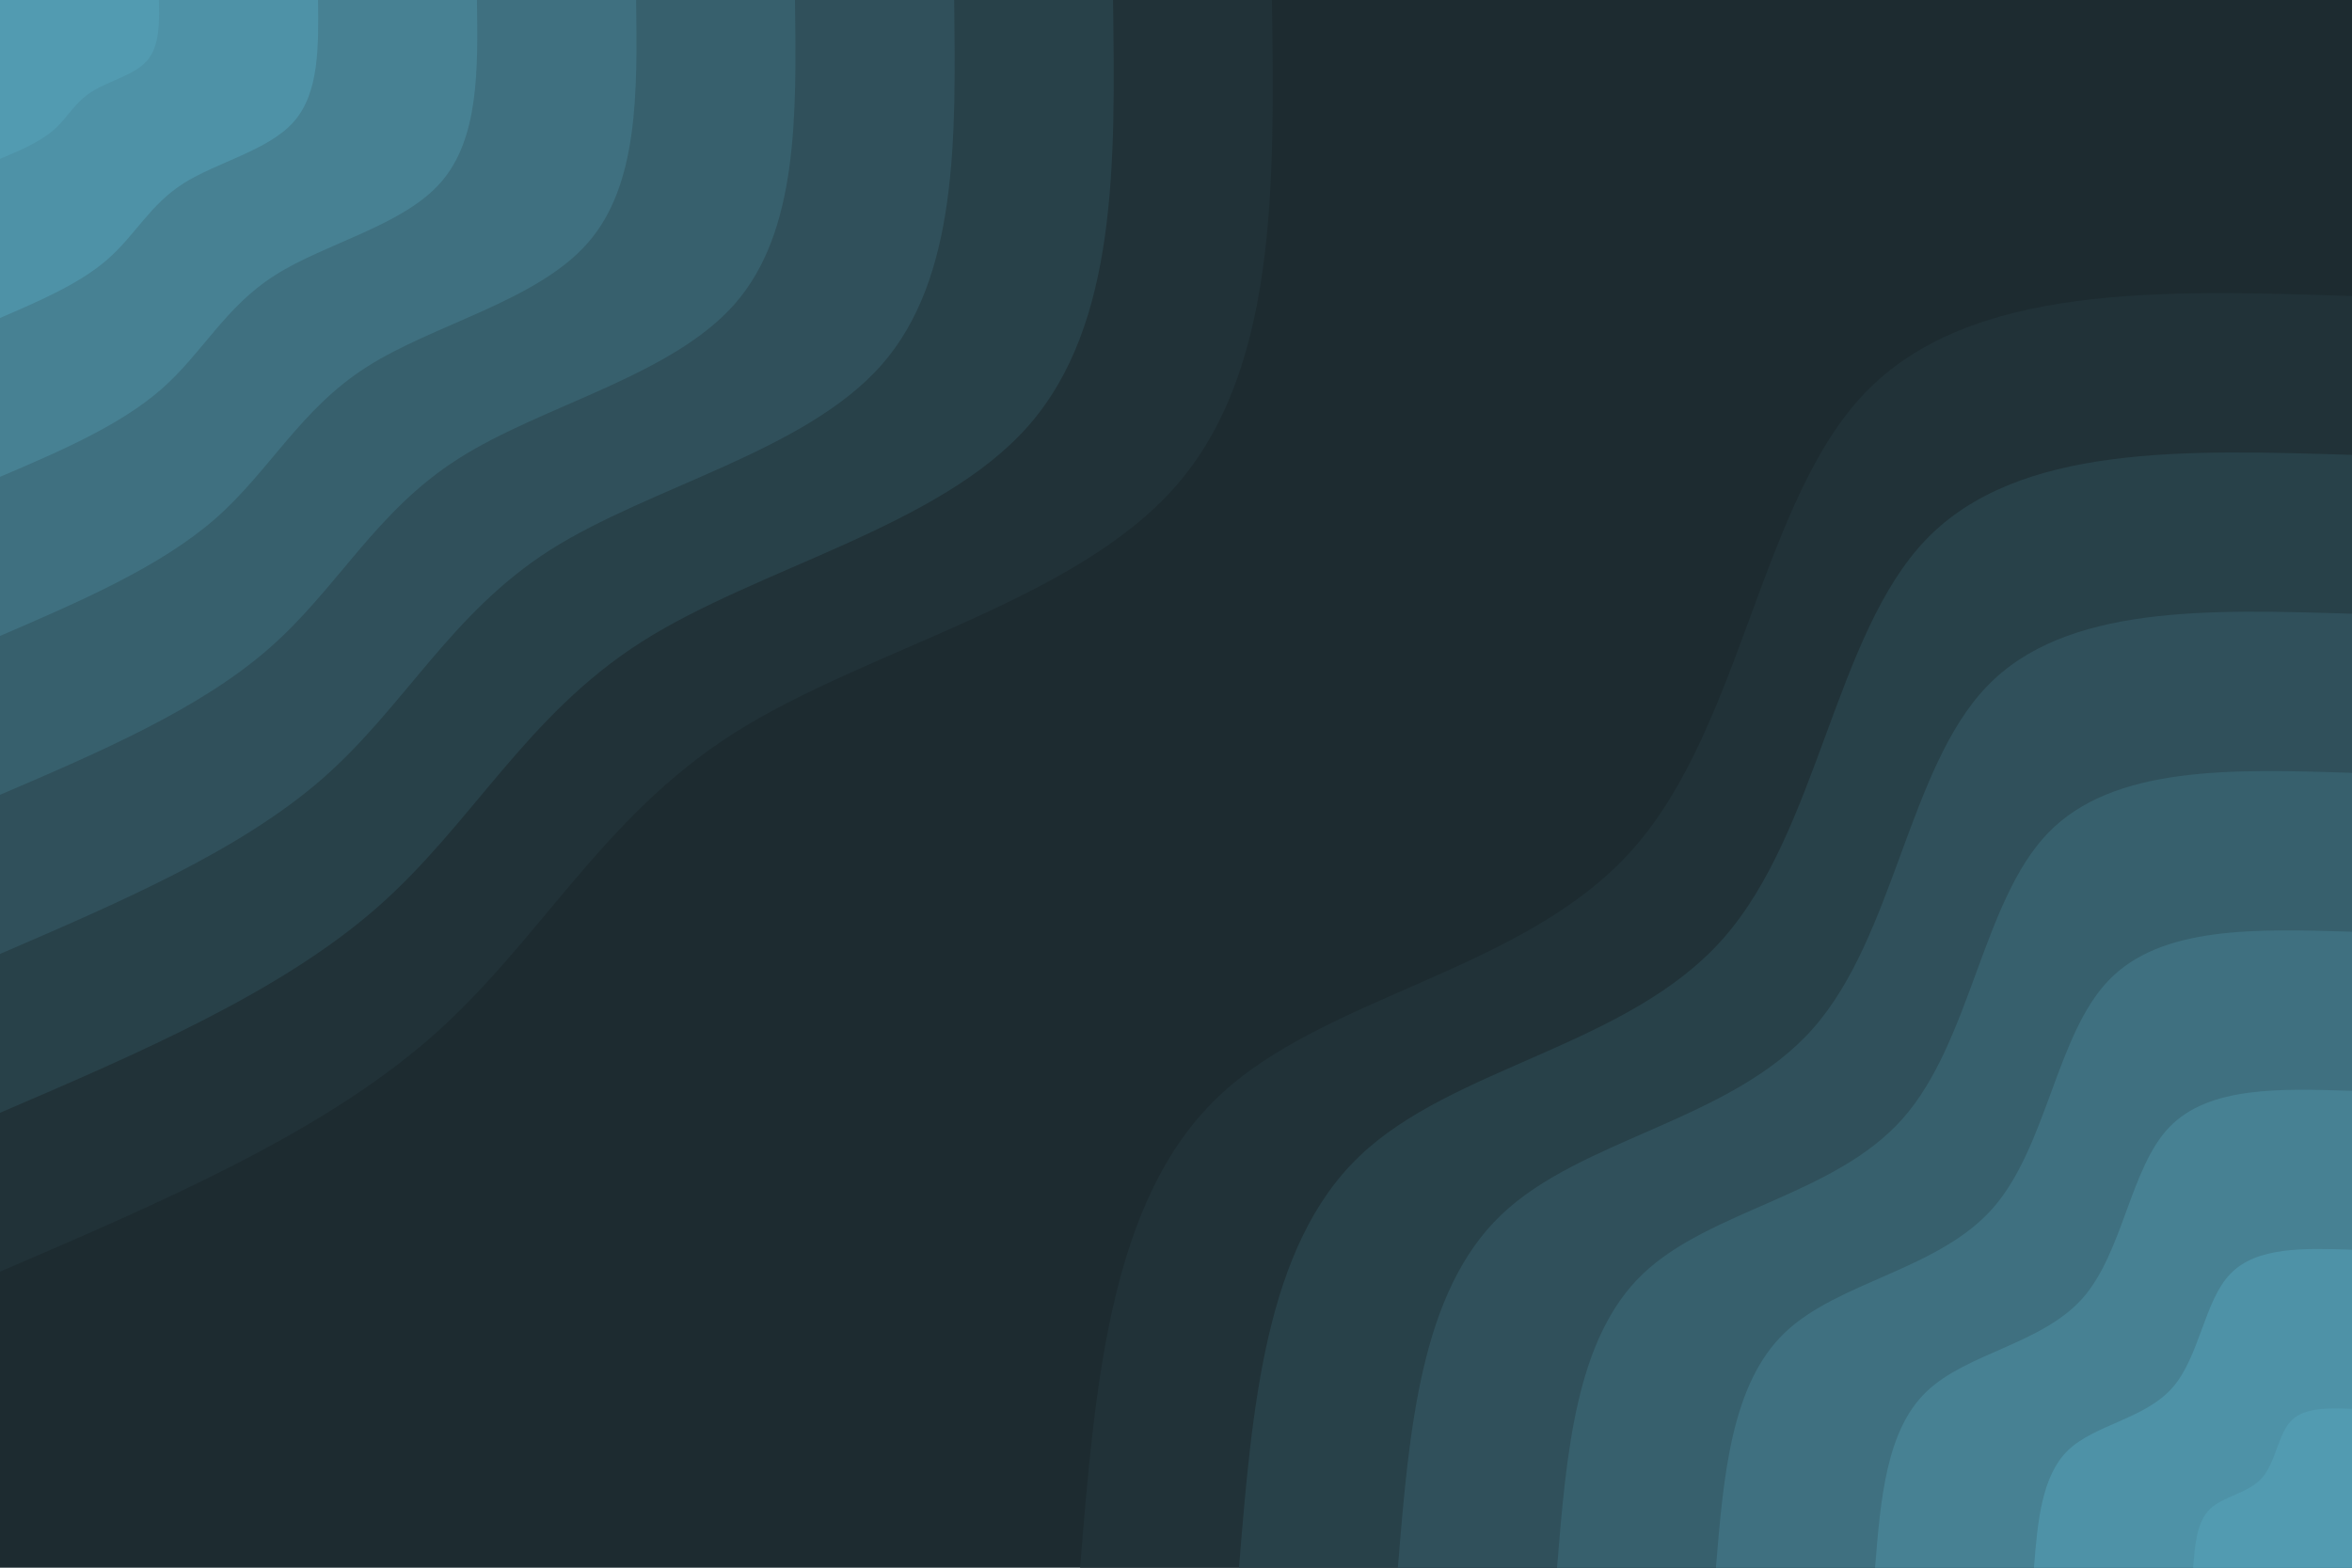 <svg id="visual" viewBox="0 0 900 600" width="900" height="600" xmlns="http://www.w3.org/2000/svg" xmlns:xlink="http://www.w3.org/1999/xlink" version="1.1"><rect x="0" y="0" width="900" height="600" fill="#1D2B30"></rect><defs><linearGradient id="grad1_0" x1="33.3%" y1="100%" x2="100%" y2="0%"><stop offset="20%" stop-color="#529bb1" stop-opacity="1"></stop><stop offset="80%" stop-color="#529bb1" stop-opacity="1"></stop></linearGradient></defs><defs><linearGradient id="grad1_1" x1="33.3%" y1="100%" x2="100%" y2="0%"><stop offset="20%" stop-color="#529bb1" stop-opacity="1"></stop><stop offset="80%" stop-color="#4a8a9d" stop-opacity="1"></stop></linearGradient></defs><defs><linearGradient id="grad1_2" x1="33.3%" y1="100%" x2="100%" y2="0%"><stop offset="20%" stop-color="#43798a" stop-opacity="1"></stop><stop offset="80%" stop-color="#4a8a9d" stop-opacity="1"></stop></linearGradient></defs><defs><linearGradient id="grad1_3" x1="33.3%" y1="100%" x2="100%" y2="0%"><stop offset="20%" stop-color="#43798a" stop-opacity="1"></stop><stop offset="80%" stop-color="#3b6876" stop-opacity="1"></stop></linearGradient></defs><defs><linearGradient id="grad1_4" x1="33.3%" y1="100%" x2="100%" y2="0%"><stop offset="20%" stop-color="#345864" stop-opacity="1"></stop><stop offset="80%" stop-color="#3b6876" stop-opacity="1"></stop></linearGradient></defs><defs><linearGradient id="grad1_5" x1="33.3%" y1="100%" x2="100%" y2="0%"><stop offset="20%" stop-color="#345864" stop-opacity="1"></stop><stop offset="80%" stop-color="#2c4852" stop-opacity="1"></stop></linearGradient></defs><defs><linearGradient id="grad1_6" x1="33.3%" y1="100%" x2="100%" y2="0%"><stop offset="20%" stop-color="#253941" stop-opacity="1"></stop><stop offset="80%" stop-color="#2c4852" stop-opacity="1"></stop></linearGradient></defs><defs><linearGradient id="grad1_7" x1="33.3%" y1="100%" x2="100%" y2="0%"><stop offset="20%" stop-color="#253941" stop-opacity="1"></stop><stop offset="80%" stop-color="#1d2b30" stop-opacity="1"></stop></linearGradient></defs><defs><linearGradient id="grad2_0" x1="0%" y1="100%" x2="66.7%" y2="0%"><stop offset="20%" stop-color="#529bb1" stop-opacity="1"></stop><stop offset="80%" stop-color="#529bb1" stop-opacity="1"></stop></linearGradient></defs><defs><linearGradient id="grad2_1" x1="0%" y1="100%" x2="66.7%" y2="0%"><stop offset="20%" stop-color="#4a8a9d" stop-opacity="1"></stop><stop offset="80%" stop-color="#529bb1" stop-opacity="1"></stop></linearGradient></defs><defs><linearGradient id="grad2_2" x1="0%" y1="100%" x2="66.7%" y2="0%"><stop offset="20%" stop-color="#4a8a9d" stop-opacity="1"></stop><stop offset="80%" stop-color="#43798a" stop-opacity="1"></stop></linearGradient></defs><defs><linearGradient id="grad2_3" x1="0%" y1="100%" x2="66.7%" y2="0%"><stop offset="20%" stop-color="#3b6876" stop-opacity="1"></stop><stop offset="80%" stop-color="#43798a" stop-opacity="1"></stop></linearGradient></defs><defs><linearGradient id="grad2_4" x1="0%" y1="100%" x2="66.7%" y2="0%"><stop offset="20%" stop-color="#3b6876" stop-opacity="1"></stop><stop offset="80%" stop-color="#345864" stop-opacity="1"></stop></linearGradient></defs><defs><linearGradient id="grad2_5" x1="0%" y1="100%" x2="66.7%" y2="0%"><stop offset="20%" stop-color="#2c4852" stop-opacity="1"></stop><stop offset="80%" stop-color="#345864" stop-opacity="1"></stop></linearGradient></defs><defs><linearGradient id="grad2_6" x1="0%" y1="100%" x2="66.7%" y2="0%"><stop offset="20%" stop-color="#2c4852" stop-opacity="1"></stop><stop offset="80%" stop-color="#253941" stop-opacity="1"></stop></linearGradient></defs><defs><linearGradient id="grad2_7" x1="0%" y1="100%" x2="66.7%" y2="0%"><stop offset="20%" stop-color="#1d2b30" stop-opacity="1"></stop><stop offset="80%" stop-color="#253941" stop-opacity="1"></stop></linearGradient></defs><g transform="translate(900, 600)"><path d="M-486.7 0C-481 -70.2 -475.3 -140.4 -434.2 -179.9C-393.2 -219.3 -316.8 -227.9 -275.1 -275.1C-233.4 -322.2 -226.3 -408 -186.3 -449.7C-146.2 -491.4 -73.1 -489.1 0 -486.7L0 0Z" fill="#213238"></path><path d="M-425.9 0C-420.9 -61.4 -415.9 -122.9 -379.9 -157.4C-344 -191.9 -277.2 -199.4 -240.7 -240.7C-204.2 -282 -198 -357 -163 -393.5C-127.9 -430 -64 -427.9 0 -425.9L0 0Z" fill="#284149"></path><path d="M-365.1 0C-360.8 -52.7 -356.5 -105.3 -325.7 -134.9C-294.9 -164.5 -237.6 -170.9 -206.3 -206.3C-175 -241.7 -169.8 -306 -139.7 -337.3C-109.7 -368.6 -54.8 -366.8 0 -365.1L0 0Z" fill="#30505b"></path><path d="M-304.2 0C-300.6 -43.9 -297.1 -87.8 -271.4 -112.4C-245.7 -137 -198 -142.4 -171.9 -171.9C-145.8 -201.4 -141.5 -255 -116.4 -281.1C-91.4 -307.1 -45.7 -305.7 0 -304.2L0 0Z" fill="#37606d"></path><path d="M-243.4 0C-240.5 -35.1 -237.6 -70.2 -217.1 -89.9C-196.6 -109.6 -158.4 -113.9 -137.5 -137.5C-116.7 -161.1 -113.2 -204 -93.1 -224.8C-73.1 -245.7 -36.6 -244.5 0 -243.4L0 0Z" fill="#3f7080"></path><path d="M-182.5 0C-180.4 -26.3 -178.2 -52.7 -162.8 -67.4C-147.4 -82.2 -118.8 -85.5 -103.1 -103.1C-87.5 -120.8 -84.9 -153 -69.9 -168.6C-54.8 -184.3 -27.4 -183.4 0 -182.5L0 0Z" fill="#478193"></path><path d="M-121.7 0C-120.3 -17.6 -118.8 -35.1 -108.6 -45C-98.3 -54.8 -79.2 -57 -68.8 -68.8C-58.3 -80.6 -56.6 -102 -46.6 -112.4C-36.6 -122.9 -18.3 -122.3 0 -121.7L0 0Z" fill="#4e92a7"></path><path d="M-60.8 0C-60.1 -8.8 -59.4 -17.6 -54.3 -22.5C-49.1 -27.4 -39.6 -28.5 -34.4 -34.4C-29.2 -40.3 -28.3 -51 -23.3 -56.2C-18.3 -61.4 -9.1 -61.1 0 -60.8L0 0Z" fill="#529bb1"></path></g><g transform="translate(0, 0)"><path d="M486.7 0C487.7 71 488.7 142 449.7 186.3C410.7 230.6 331.7 248.3 280.7 280.7C229.7 313.2 206.7 360.5 164.6 397.3C122.4 434.1 61.2 460.4 0 486.7L0 0Z" fill="#213238"></path><path d="M425.9 0C426.8 62.1 427.6 124.2 393.5 163C359.4 201.8 290.3 217.2 245.6 245.6C201 274 180.8 315.4 144 347.6C107.1 379.8 53.6 402.9 0 425.9L0 0Z" fill="#284149"></path><path d="M365.1 0C365.8 53.2 366.5 106.5 337.3 139.7C308 172.9 248.8 186.2 210.5 210.5C172.3 234.9 155 270.3 123.4 298C91.8 325.6 45.9 345.3 0 365.1L0 0Z" fill="#30505b"></path><path d="M304.2 0C304.8 44.4 305.4 88.7 281.1 116.4C256.7 144.1 207.3 155.2 175.5 175.5C143.6 195.7 129.2 225.3 102.8 248.3C76.5 271.3 38.3 287.8 0 304.2L0 0Z" fill="#37606d"></path><path d="M243.4 0C243.9 35.5 244.3 71 224.8 93.1C205.3 115.3 165.9 124.1 140.4 140.4C114.9 156.6 103.3 180.2 82.3 198.6C61.2 217 30.6 230.2 0 243.4L0 0Z" fill="#3f7080"></path><path d="M182.5 0C182.9 26.6 183.3 53.2 168.6 69.9C154 86.5 124.4 93.1 105.3 105.3C86.1 117.4 77.5 135.2 61.7 149C45.9 162.8 23 172.7 0 182.5L0 0Z" fill="#478193"></path><path d="M121.7 0C121.9 17.7 122.2 35.5 112.4 46.6C102.7 57.6 82.9 62.1 70.2 70.2C57.4 78.3 51.7 90.1 41.1 99.3C30.6 108.5 15.3 115.1 0 121.7L0 0Z" fill="#4e92a7"></path><path d="M60.8 0C61 8.9 61.1 17.7 56.2 23.3C51.3 28.8 41.5 31 35.1 35.1C28.7 39.1 25.8 45.1 20.6 49.7C15.3 54.3 7.7 57.6 0 60.8L0 0Z" fill="#529bb1"></path></g></svg>